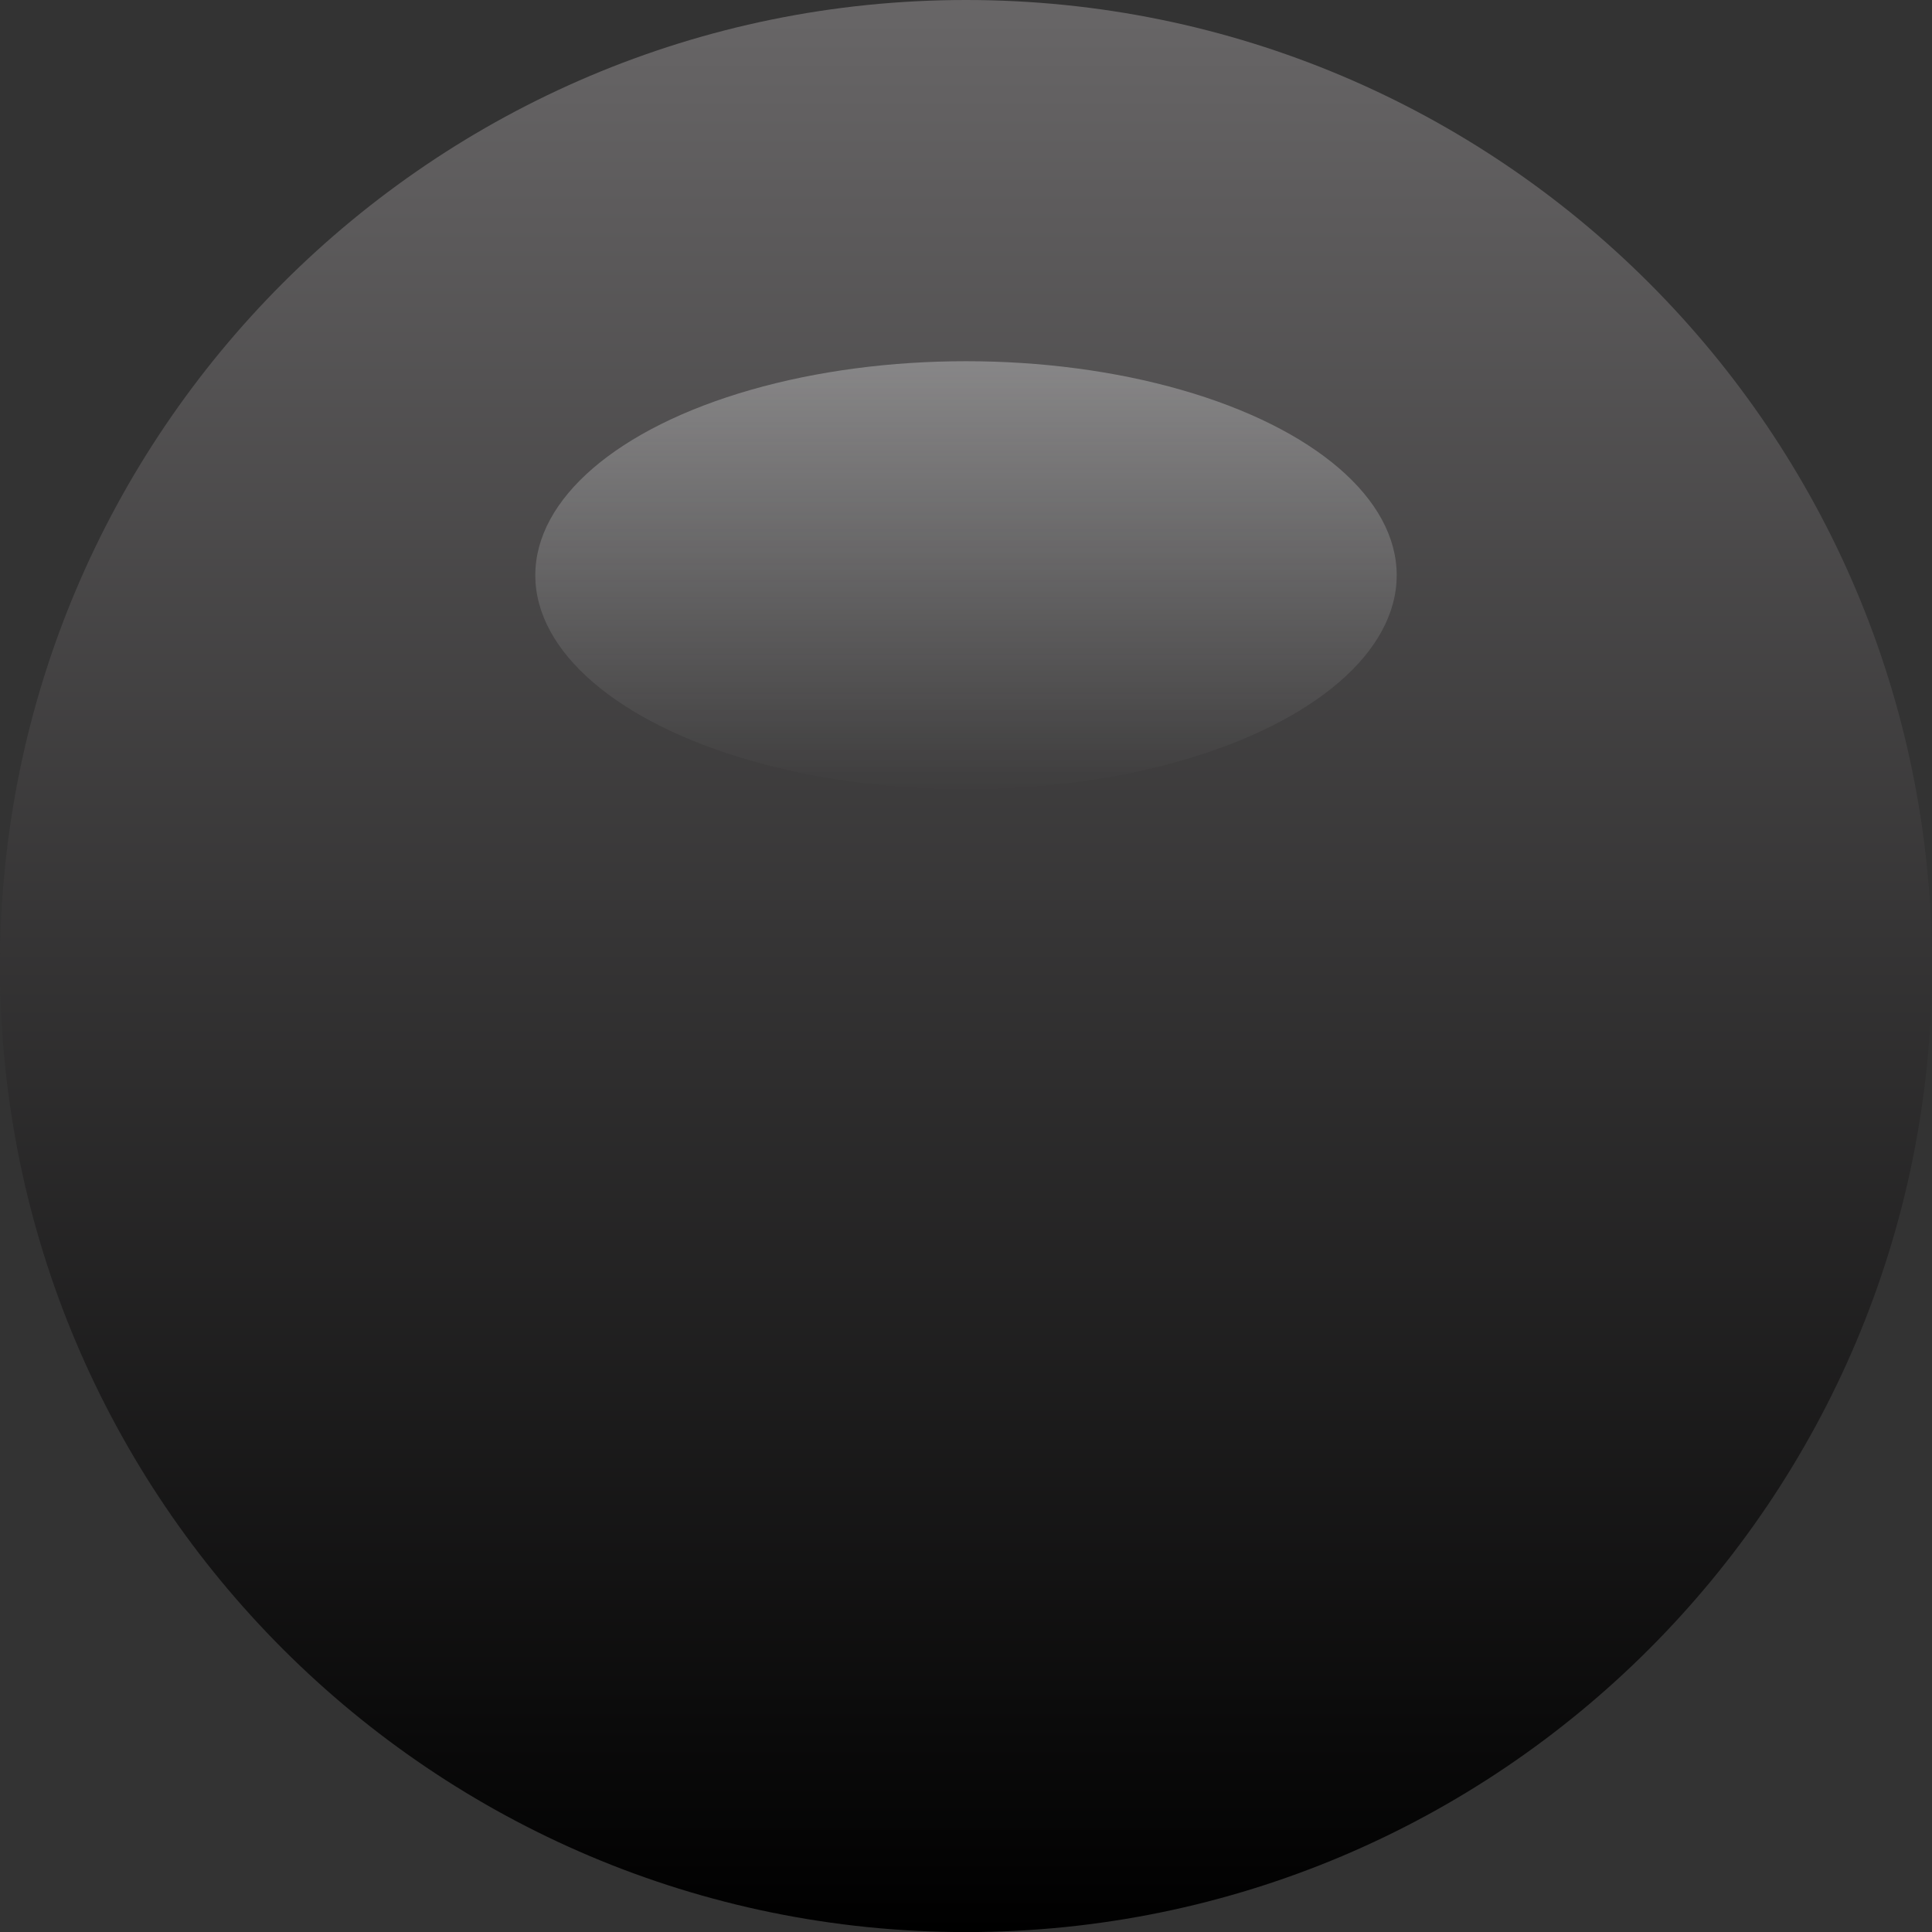 <svg xmlns="http://www.w3.org/2000/svg" xmlns:svg="http://www.w3.org/2000/svg" xmlns:xlink="http://www.w3.org/1999/xlink" id="svg16908" width="54" height="54.002" x="0" y="0" enable-background="new 0 0 54 54.002" version="1.0" viewBox="0 0 54 54.002" xml:space="preserve"><rect x="0" y="0" width="54" height="54.002" fill="#333333" stroke="none"/><linearGradient id="path109718_1_" x1="27" x2="27" y1="0" y2="54.002" gradientUnits="userSpaceOnUse"><stop offset="0" style="stop-color:#686667"/><stop offset="1" style="stop-color:#000"/></linearGradient><path id="path109718_5_" fill="url(#path109718_1_)" d="M54,27	c0,14.912-12.088,27.002-27,27.002S0,41.912,0,27C0,12.09,12.088,0,27,0S54,12.09,54,27"/><linearGradient id="SVGID_1_" x1="120.934" x2="120.934" y1="216.041" y2="239.558" gradientTransform="matrix(-1 0 0 0.509 147.934 -99.807)" gradientUnits="userSpaceOnUse"><stop offset="0" style="stop-color:#fdfdff"/><stop offset="1" style="stop-color:#fcfeff;stop-opacity:0"/></linearGradient><ellipse cx="27" cy="16.078" fill="url(#SVGID_1_)" opacity=".3" rx="12.038" ry="5.982"/></svg>